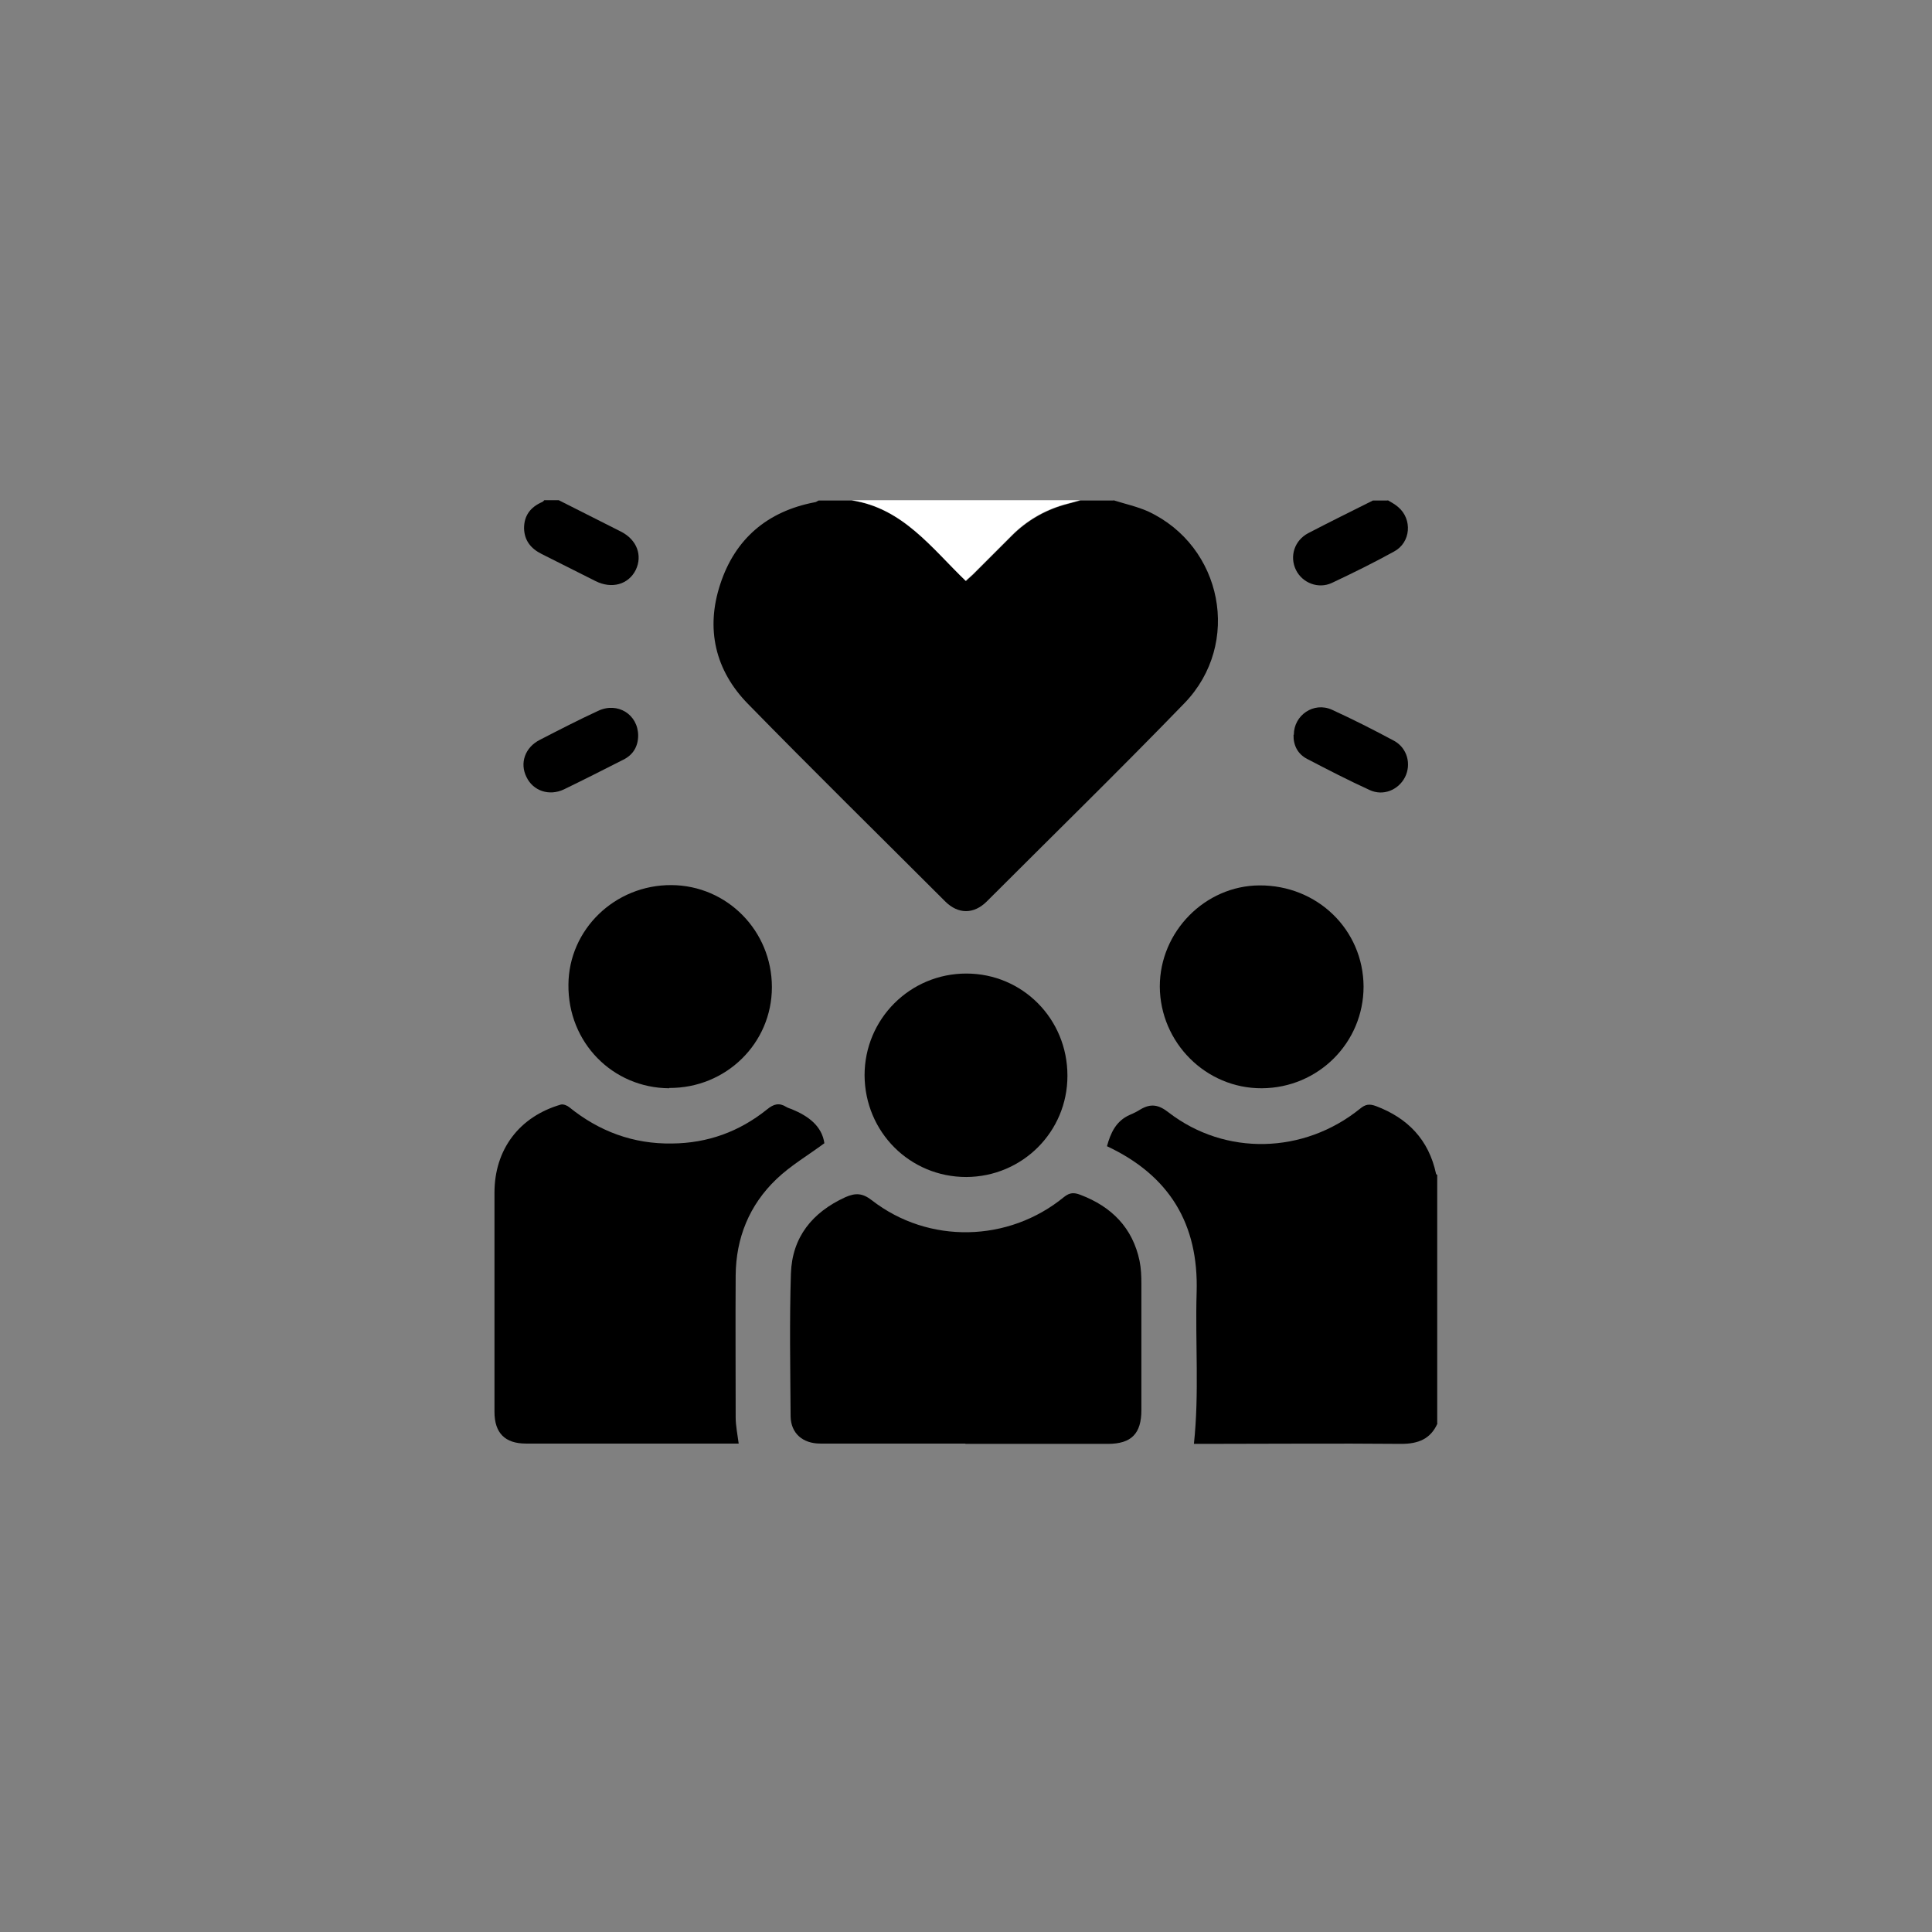 <?xml version="1.0" encoding="UTF-8"?>
<svg id="Layer_1" data-name="Layer 1" xmlns="http://www.w3.org/2000/svg" viewBox="0 0 64 64">
  <rect x="0" y="0" width="64" height="64" fill="#808080" stroke="none"/>
  <defs>
    <style>
      .cls-1 {
        fill: #fff;
      }
    </style>
  </defs>
  <path d="m36.88,16.57c.38.12.79.21,1.15.37,2.47,1.15,3.11,4.38,1.21,6.35-2.15,2.22-4.36,4.38-6.55,6.57-.43.43-.95.43-1.38,0-2.18-2.18-4.38-4.34-6.53-6.54-1.09-1.11-1.41-2.49-.92-3.97.49-1.5,1.56-2.41,3.12-2.71.05,0,.09-.04.14-.06.37,0,.73,0,1.1,0,1.69.26,2.64,1.58,3.78,2.67.09-.09.17-.15.24-.22.43-.43.86-.86,1.29-1.29.48-.48,1.06-.82,1.71-1.01.18-.05.37-.1.55-.15.37,0,.73,0,1.1,0Z"/>
  <path d="m47.62,47.15c-.23.52-.64.68-1.2.68-2.18-.02-4.37,0-6.55,0-.11,0-.22,0-.32,0,.18-1.68.04-3.35.09-5.02.07-2.26-.9-3.87-2.97-4.84.12-.44.3-.84.76-1.04.12-.05.24-.11.35-.18.34-.2.6-.16.93.1,1.88,1.45,4.48,1.38,6.34-.12.18-.15.31-.17.53-.09,1.06.4,1.75,1.12,1.99,2.24,0,.02.03.03.04.04v8.24Z"/>
  <path class="cls-1" d="m35.78,16.57c-.18.05-.37.1-.55.15-.65.19-1.23.53-1.71,1.01-.43.43-.86.86-1.29,1.29-.07.07-.15.13-.24.22-1.13-1.09-2.08-2.41-3.78-2.67,2.52,0,5.04,0,7.57,0Z"/>
  <path d="m18.51,16.57c.69.35,1.37.69,2.06,1.04.53.27.72.79.49,1.27-.24.48-.79.64-1.33.37-.6-.3-1.19-.6-1.79-.9-.36-.18-.57-.45-.58-.85,0-.42.21-.7.6-.87.03-.01.05-.04.07-.06.16,0,.33,0,.49,0Z"/>
  <path d="m45.97,16.57c.12.07.25.14.35.23.47.4.42,1.17-.14,1.47-.67.37-1.36.71-2.06,1.04-.45.21-.98,0-1.19-.43-.22-.45-.05-.98.41-1.22.71-.37,1.42-.72,2.14-1.08.16,0,.33,0,.49,0Z"/>
  <path d="m27.31,37.87c-.54.4-1.12.74-1.59,1.19-.9.86-1.34,1.95-1.35,3.19-.01,1.57,0,3.13,0,4.7,0,.28.06.56.1.87h-.28c-2.26,0-4.51,0-6.77,0-.69,0-1.04-.35-1.04-1.05,0-2.42,0-4.84,0-7.26,0-1.43.82-2.52,2.2-2.92.08-.02.21.03.28.09.99.8,2.12,1.22,3.4,1.2,1.18-.01,2.23-.39,3.15-1.13.22-.18.4-.23.64-.08.05.03.11.05.17.07.56.23,1.01.56,1.09,1.14Z"/>
  <path d="m31.99,47.82c-1.61,0-3.21,0-4.82,0-.58,0-.97-.34-.98-.9-.01-1.58-.04-3.15.01-4.73.04-1.21.71-2.03,1.8-2.53.34-.15.57-.14.88.1,1.88,1.46,4.53,1.4,6.37-.11.19-.15.33-.15.54-.07,1.03.39,1.73,1.09,1.96,2.19.05.25.06.5.06.76,0,1.39,0,2.79,0,4.18,0,.78-.33,1.12-1.11,1.12-1.58,0-3.15,0-4.73,0Z"/>
  <path d="m22.17,36.05c-1.88-.01-3.36-1.52-3.34-3.43.01-1.83,1.54-3.31,3.41-3.3,1.85.01,3.33,1.52,3.33,3.38,0,1.86-1.52,3.35-3.4,3.34Z"/>
  <path d="m41.8,36.05c-1.85.01-3.37-1.51-3.38-3.37,0-1.82,1.5-3.34,3.3-3.35,1.92-.01,3.44,1.47,3.45,3.35,0,1.86-1.5,3.36-3.37,3.37Z"/>
  <path d="m35.36,35.64c0,1.85-1.49,3.34-3.35,3.35-1.87,0-3.36-1.49-3.37-3.37,0-1.86,1.5-3.37,3.37-3.37,1.86,0,3.35,1.5,3.35,3.38Z"/>
  <path d="m21.14,24.36c0,.37-.17.65-.5.81-.65.33-1.3.66-1.96.98-.49.23-1.02.05-1.24-.41-.23-.46-.05-.98.44-1.23.64-.33,1.28-.66,1.93-.96.65-.31,1.33.12,1.33.82Z"/>
  <path d="m42.86,24.34c0-.65.66-1.1,1.26-.83.7.32,1.39.67,2.06,1.03.44.24.58.78.36,1.21-.22.42-.72.63-1.17.42-.7-.32-1.38-.67-2.07-1.03-.31-.16-.46-.45-.45-.8Z"/>
</svg>